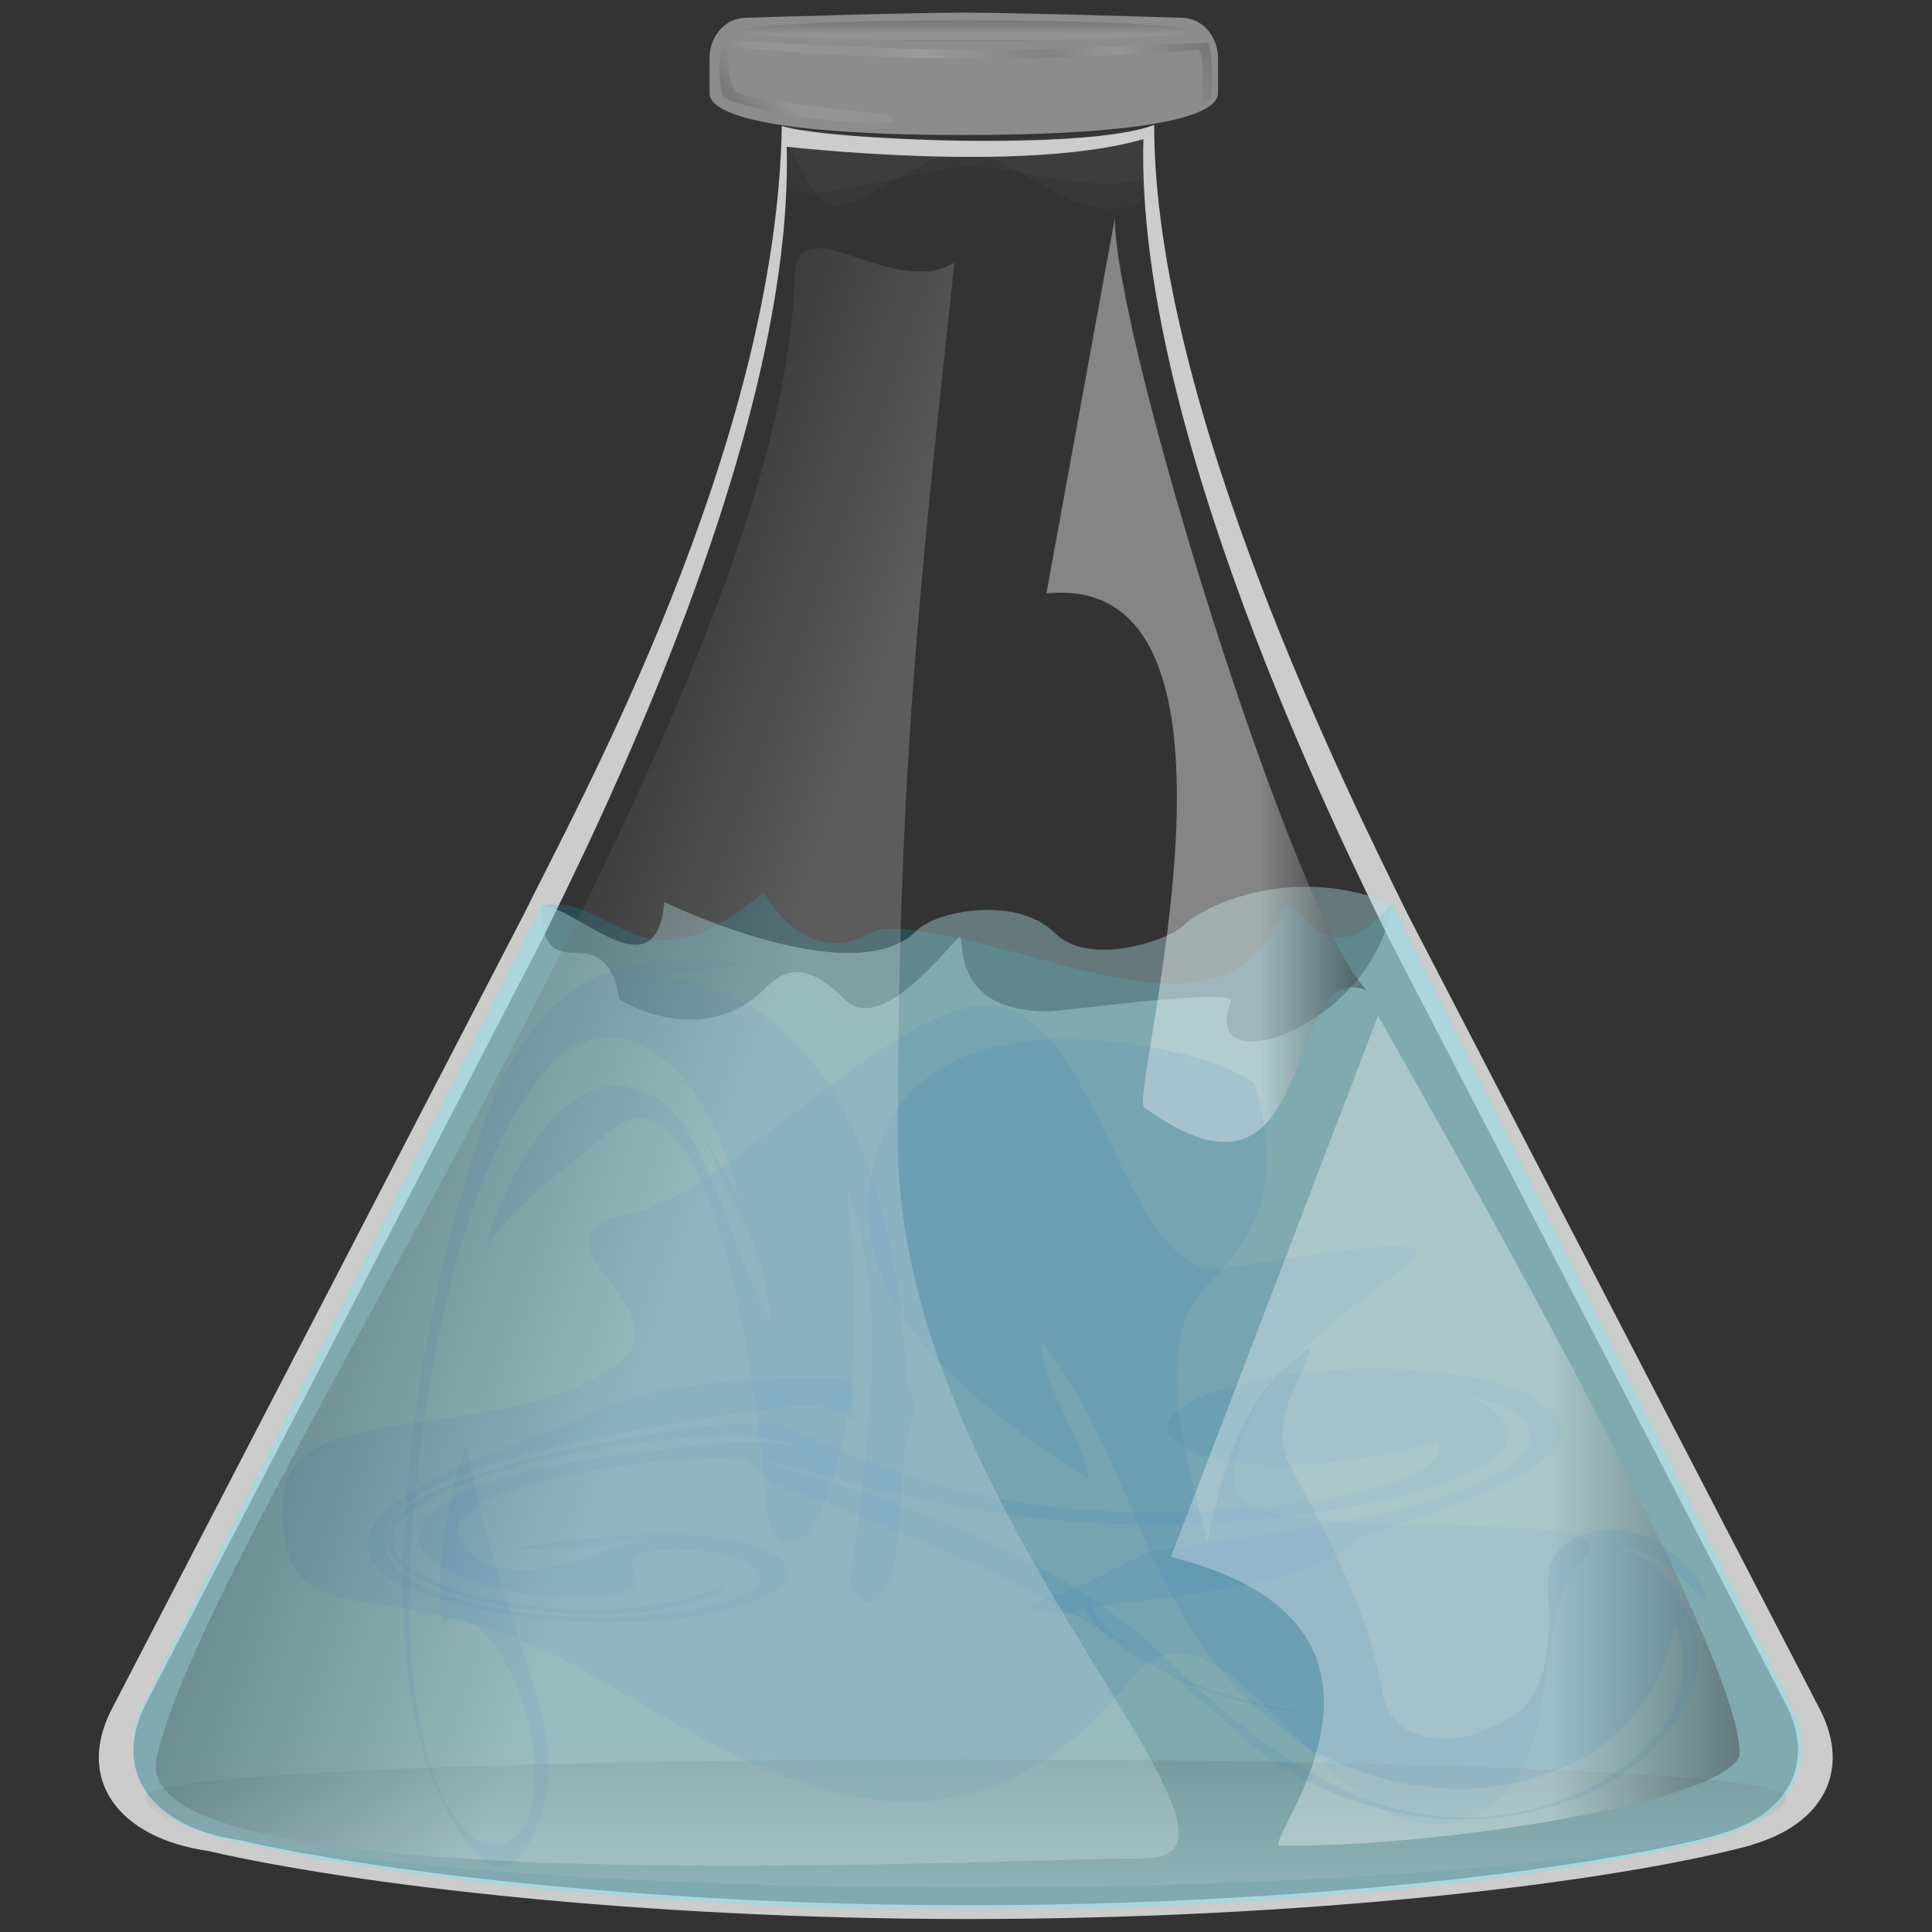 <?xml version="1.0" encoding="UTF-8" standalone="no"?>
<!-- Created with Inkscape (http://www.inkscape.org/) -->

<svg
   version="1.1"
   id="svg1534"
   width="341.333"
   height="341.333"
   viewBox="0 0 341.333 341.333"
   sodipodi:docname="beaker.svg"
   inkscape:version="1.2.1 (9c6d41e410, 2022-07-14, custom)"
   xmlns:inkscape="http://www.inkscape.org/namespaces/inkscape"
   xmlns:sodipodi="http://sodipodi.sourceforge.net/DTD/sodipodi-0.dtd"
   xmlns="http://www.w3.org/2000/svg"
   xmlns:svg="http://www.w3.org/2000/svg">
  <rect x="0" y="0" width="341.333" height="341.333" fill="#333333" stroke="none"/>
  <defs
     id="defs1538">
    <clipPath
       clipPathUnits="userSpaceOnUse"
       id="clipPath1550">
      <path
         d="M 0,256 H 256 V 0 H 0 Z"
         id="path1548" />
    </clipPath>
    <clipPath
       clipPathUnits="userSpaceOnUse"
       id="clipPath1558">
      <path
         d="M 94.04,254.389 H 161.43 V 238.173 H 94.04 Z"
         id="path1556" />
    </clipPath>
    <clipPath
       clipPathUnits="userSpaceOnUse"
       id="clipPath1574">
      <path
         d="m 103.624,239.375 h 47.952 v -8.868 h -47.952 z"
         id="path1572" />
    </clipPath>
    <clipPath
       clipPathUnits="userSpaceOnUse"
       id="clipPath1590">
      <path
         d="m 103.619,239.123 h 48.342 v -10.761 h -48.342 z"
         id="path1588" />
    </clipPath>
    <clipPath
       clipPathUnits="userSpaceOnUse"
       id="clipPath1610">
      <path
         d="M 17.609,137.813 H 238.743 V 2.909 H 17.609 Z"
         id="path1608" />
    </clipPath>
    <clipPath
       clipPathUnits="userSpaceOnUse"
       id="clipPath1614">
      <path
         d="M 17.609,137.813 H 238.743 V 2.909 H 17.609 Z"
         id="path1612" />
    </clipPath>
    <clipPath
       clipPathUnits="userSpaceOnUse"
       id="clipPath1638">
      <path
         d="M 17.609,138.537 H 238.743 V 2.909 H 17.609 Z"
         id="path1636" />
    </clipPath>
    <clipPath
       clipPathUnits="userSpaceOnUse"
       id="clipPath1654">
      <path
         d="M 17.609,136.279 H 238.743 V 2.909 H 17.609 Z"
         id="path1652" />
    </clipPath>
    <clipPath
       clipPathUnits="userSpaceOnUse"
       id="clipPath1670">
      <path
         d="M 37.446,122.791 H 210.737 V 14.235 H 37.446 Z"
         id="path1668" />
    </clipPath>
    <clipPath
       clipPathUnits="userSpaceOnUse"
       id="clipPath1686">
      <path
         d="m 98.481,253.371 h 59.038 v -2.756 H 98.481 Z"
         id="path1684" />
    </clipPath>
    <linearGradient
       x1="0"
       y1="0"
       x2="1"
       y2="0"
       gradientUnits="userSpaceOnUse"
       gradientTransform="matrix(0,2.756,2.756,0,128,250.615)"
       spreadMethod="pad"
       id="linearGradient1700">
      <stop
         style="stop-opacity:1;stop-color:#231f20"
         offset="0"
         id="stop1692" />
      <stop
         style="stop-opacity:1;stop-color:#a7a9ac"
         offset="0.067"
         id="stop1694" />
      <stop
         style="stop-opacity:1;stop-color:#a7a9ac"
         offset="0.336"
         id="stop1696" />
      <stop
         style="stop-opacity:1;stop-color:#231f20"
         offset="1"
         id="stop1698" />
    </linearGradient>
    <clipPath
       clipPathUnits="userSpaceOnUse"
       id="clipPath1722">
      <path
         d="M 95.36,250.689 H 160.639 V 239.706 H 95.36 Z"
         id="path1720" />
    </clipPath>
    <linearGradient
       x1="0"
       y1="0"
       x2="1"
       y2="0"
       gradientUnits="userSpaceOnUse"
       gradientTransform="matrix(43.347,33.867,33.867,-43.347,106.514,229.671)"
       spreadMethod="pad"
       id="linearGradient1742">
      <stop
         style="stop-opacity:1;stop-color:#231f20"
         offset="0"
         id="stop1728" />
      <stop
         style="stop-opacity:1;stop-color:#bcbec0"
         offset="0.125"
         id="stop1730" />
      <stop
         style="stop-opacity:1;stop-color:#a7a9ac"
         offset="0.312"
         id="stop1732" />
      <stop
         style="stop-opacity:1;stop-color:#d1d3d4"
         offset="0.441"
         id="stop1734" />
      <stop
         style="stop-opacity:1;stop-color:#58595b"
         offset="0.675"
         id="stop1736" />
      <stop
         style="stop-opacity:1;stop-color:#bcbec0"
         offset="0.81"
         id="stop1738" />
      <stop
         style="stop-opacity:1;stop-color:#231f20"
         offset="1"
         id="stop1740" />
    </linearGradient>
    <clipPath
       clipPathUnits="userSpaceOnUse"
       id="clipPath1764">
      <path
         d="M 48.687,74.663 H 206.88 V 27.707 H 48.687 Z"
         id="path1762" />
    </clipPath>
    <clipPath
       clipPathUnits="userSpaceOnUse"
       id="clipPath1780">
      <path
         d="M 19.236,22.867 H 236.745 V 5.909 H 19.236 Z"
         id="path1778" />
    </clipPath>
    <linearGradient
       x1="0"
       y1="0"
       x2="1"
       y2="0"
       gradientUnits="userSpaceOnUse"
       gradientTransform="matrix(0,16.958,-16.958,0,127.991,5.909)"
       spreadMethod="pad"
       id="linearGradient1792">
      <stop
         style="stop-opacity:1;stop-color:#ffffff"
         offset="0"
         id="stop1786" />
      <stop
         style="stop-opacity:1;stop-color:#ffffff"
         offset="0.015"
         id="stop1788" />
      <stop
         style="stop-opacity:1;stop-color:#231f20"
         offset="1"
         id="stop1790" />
    </linearGradient>
    <clipPath
       clipPathUnits="userSpaceOnUse"
       id="clipPath1814">
      <path
         d="m 155.197,121.442 h 75.37 V 11.424 h -75.37 z"
         id="path1812" />
    </clipPath>
    <linearGradient
       x1="0"
       y1="0"
       x2="1"
       y2="0"
       gradientUnits="userSpaceOnUse"
       gradientTransform="matrix(75.37,0,0,-75.37,155.197,66.434)"
       spreadMethod="pad"
       id="linearGradient1826">
      <stop
         style="stop-opacity:1;stop-color:#ffffff"
         offset="0"
         id="stop1820" />
      <stop
         style="stop-opacity:1;stop-color:#ffffff"
         offset="0.666"
         id="stop1822" />
      <stop
         style="stop-color:#231f20;stop-opacity:1;"
         offset="1"
         id="stop1824" />
    </linearGradient>
    <clipPath
       clipPathUnits="userSpaceOnUse"
       id="clipPath1848">
      <path
         d="m 138.689,227.125 h 42.466 V 104.698 h -42.466 z"
         id="path1846" />
    </clipPath>
    <linearGradient
       x1="0"
       y1="0"
       x2="1"
       y2="0"
       gradientUnits="userSpaceOnUse"
       gradientTransform="matrix(42.466,0,0,-42.466,138.689,165.912)"
       spreadMethod="pad"
       id="linearGradient1860">
      <stop
         style="stop-opacity:1;stop-color:#ffffff"
         offset="0"
         id="stop1854" />
      <stop
         style="stop-opacity:1;stop-color:#ffffff"
         offset="0.666"
         id="stop1856" />
      <stop
         style="stop-color:#231f20;stop-opacity:1;"
         offset="1"
         id="stop1858" />
    </linearGradient>
    <clipPath
       clipPathUnits="userSpaceOnUse"
       id="clipPath1882">
      <path
         d="M 53.373,128.786 H 121.192 V 8.688 H 53.373 Z"
         id="path1880" />
    </clipPath>
    <clipPath
       clipPathUnits="userSpaceOnUse"
       id="clipPath1898">
      <path
         d="M 99.205,118.346 H 226.087 V 14.914 H 99.205 Z"
         id="path1896" />
    </clipPath>
    <clipPath
       clipPathUnits="userSpaceOnUse"
       id="clipPath1914">
      <path
         d="M 20.637,223.173 H 156.216 V 8.781 H 20.637 Z"
         id="path1912" />
    </clipPath>
    <linearGradient
       x1="0"
       y1="0"
       x2="1"
       y2="0"
       gradientUnits="userSpaceOnUse"
       gradientTransform="matrix(-123.366,44.901,44.901,123.366,180.953,80.404)"
       spreadMethod="pad"
       id="linearGradient1926">
      <stop
         style="stop-opacity:1;stop-color:#ffffff"
         offset="0"
         id="stop1920" />
      <stop
         style="stop-opacity:1;stop-color:#ffffff"
         offset="0.666"
         id="stop1922" />
      <stop
         style="stop-opacity:1;stop-color:#231f20"
         offset="1"
         id="stop1924" />
    </linearGradient>
  </defs>
  <sodipodi:namedview
     id="namedview1536"
     pagecolor="#505050"
     bordercolor="#ffffff"
     borderopacity="1"
     inkscape:showpageshadow="0"
     inkscape:pageopacity="0"
     inkscape:pagecheckerboard="1"
     inkscape:deskcolor="#505050"
     showgrid="false"
     inkscape:zoom="0.84107035"
     inkscape:cx="-178.93866"
     inkscape:cy="186.66691"
     inkscape:window-width="3252"
     inkscape:window-height="1076"
     inkscape:window-x="1864"
     inkscape:window-y="0"
     inkscape:window-maximized="0"
     inkscape:current-layer="g1542">
    <inkscape:page
       x="0"
       y="0"
       id="page1540"
       width="341.333"
       height="341.333" />
  </sodipodi:namedview>
  <g
     id="g1542"
     inkscape:groupmode="layer"
     inkscape:label="Page 1"
     transform="matrix(1.333,0,0,-1.333,0,341.333)">
    <g
       id="g1544"
       style="display:inline">
      <g
         id="g1546"
         clip-path="url(#clipPath1550)"
         style="display:inline">
        <g
           id="g1552">
          <g
             id="g1554" />
          <g
             id="g1566">
            <g
               clip-path="url(#clipPath1558)"
               opacity="0.5"
               id="g1564">
              <g
                 transform="translate(161.43,243.708)"
                 id="g1562">
                <path
                   d="m 0,0 c 0,-2.949 -8.811,-5.535 -33.778,-5.535 -24.871,0 -33.611,2.586 -33.611,5.535 v 4.66 c 0,2.95 2.16,5.341 4.826,5.341 0,0 21.626,0.68 28.85,0.68 7.233,0 28.886,-0.68 28.886,-0.68 C -2.161,10.001 0,7.61 0,4.66 Z"
                   style="fill:#e6e6e6;fill-opacity:1;fill-rule:nonzero;stroke:none"
                   id="path1560" />
              </g>
            </g>
          </g>
        </g>
        <g
           id="g1568">
          <g
             id="g1570" />
          <g
             id="g1582">
            <g
               clip-path="url(#clipPath1574)"
               opacity="0.1"
               id="g1580">
              <g
                 transform="translate(151.576,232.269)"
                 id="g1578">
                <path
                   d="m 0,0 c -8.375,-1.875 -16.662,1.719 -22.977,1.719 -6.307,0 -25.089,-6.495 -24.336,-1.741 0.238,1.499 -0.639,7.127 -0.639,7.127 0,0 18.508,-3.322 24.83,-3.321 6.311,0.001 23.119,3.004 23.119,3.004 C -0.003,6.788 0,2.231 0,0"
                   style="fill:#666666;fill-opacity:1;fill-rule:nonzero;stroke:none"
                   id="path1576" />
              </g>
            </g>
          </g>
        </g>
        <g
           id="g1584">
          <g
             id="g1586" />
          <g
             id="g1598">
            <g
               clip-path="url(#clipPath1590)"
               opacity="0.1"
               id="g1596">
              <g
                 transform="translate(151.961,229.888)"
                 id="g1594">
                <path
                   d="m 0,0 c -7.848,-5.625 -17.647,6.112 -23.962,6.112 -6.308,0 -14.952,-9.415 -18.874,-6.625 -2.108,1.499 -5.506,9.747 -5.506,9.747 0,0 17.913,-1.711 24.234,-1.71 6.312,0.001 23.72,1.645 23.72,1.645 0,0 -0.57,-3.33 0.388,-9.169"
                   style="fill:#666666;fill-opacity:1;fill-rule:nonzero;stroke:none"
                   id="path1592" />
              </g>
            </g>
          </g>
        </g>
        <g
           id="g1600"
           transform="translate(228.038,12.999)">
          <path
             d="m 0,0 c -0.07,-0.032 -0.117,-0.07 -0.206,-0.096 -17.45,-4.654 -55.608,-9.358 -99.527,-9.358 -41.673,0 -78.142,4.383 -96.663,8.654 -11.436,1.642 -16.971,9.058 -12.28,18.103 l 52.386,101.038 c 6.738,13.739 33.523,67.056 32.519,105.283 0,0 31.317,-3.636 47.275,1.002 -0.998,-38.004 25.669,-91.908 32.588,-106.042 L 8.603,17.303 C 12.76,9.287 8.867,2.57 0,0 M 13.128,16.591 -41.57,122.092 c -7.206,14.721 -33.497,67.034 -33.497,104.423 -8.866,-3.514 -43.846,-2.014 -49.347,-0.14 -0.749,-42.624 -27.201,-90.228 -34.218,-104.538 L -213.201,16.591 c -4.885,-9.422 0.879,-17.145 12.792,-18.857 19.293,-4.449 57.28,-9.014 100.689,-9.014 45.747,0 85.494,4.899 103.669,9.75 0.097,0.025 0.144,0.066 0.218,0.097 9.237,2.678 13.29,9.674 8.961,18.024"
             style="fill:#cccccc;fill-opacity:1;fill-rule:nonzero;stroke:none"
             id="path1602" />
        </g>
        <g
           id="g1604">
          <g
             id="g1606" />
          <g
             id="g1630">
            <g
               clip-path="url(#clipPath1610)"
               opacity="0.5"
               id="g1628">
              <g
                 id="g1626">
                <g
                   id="g1616" />
                <g
                   id="g1624">
                  <g
                     clip-path="url(#clipPath1614)"
                     opacity="0.4"
                     id="g1622">
                    <g
                       transform="translate(237.073,30.779)"
                       id="g1620">
                      <path
                         d="m 0,0 -52.636,105.5 c -9.279,-11.281 -12.951,2.776 -14.331,-0.665 -4.358,-10.876 -12.912,-11.437 -27.165,-8.026 -5.413,1.295 -23.595,7.054 -27.319,4.919 -9.021,-5.177 -14.408,5.306 -14.408,5.306 -16.57,-14.109 -19.551,0.004 -29.421,-1.788 L -217.791,0 c -4.7,-9.421 0.849,-17.145 12.311,-18.857 18.566,-4.45 55.117,-9.013 96.891,-9.013 44.02,0 82.267,4.898 99.757,9.749 0.092,0.025 0.136,0.064 0.209,0.098 C 0.265,-15.347 4.164,-8.35 0,0"
                         style="fill:#00b0d8;fill-opacity:1;fill-rule:nonzero;stroke:none"
                         id="path1618" />
                    </g>
                  </g>
                </g>
              </g>
            </g>
          </g>
        </g>
        <g
           id="g1632">
          <g
             id="g1634" />
          <g
             id="g1646">
            <g
               clip-path="url(#clipPath1638)"
               opacity="0.4"
               id="g1644">
              <g
                 transform="translate(237.073,30.779)"
                 id="g1642">
                <path
                   d="m 0,0 -52.636,105.5 c -13.145,5.405 -24.968,-0.256 -27.579,-2.881 -1.932,-1.941 -12.499,-5.567 -17.046,-0.997 -4.913,4.937 -15.604,3.043 -18.312,0.322 -8.39,-8.431 -33.455,3.784 -33.455,3.784 -1.031,-12.43 -11.693,-0.482 -16.252,-0.482 L -217.791,0 c -4.7,-9.421 0.849,-17.145 12.311,-18.857 18.566,-4.45 55.117,-9.013 96.891,-9.013 44.02,0 82.267,4.898 99.757,9.749 0.092,0.025 0.136,0.064 0.209,0.098 C 0.265,-15.347 4.164,-8.35 0,0"
                   style="fill:#aedee4;fill-opacity:1;fill-rule:nonzero;stroke:none"
                   id="path1640" />
              </g>
            </g>
          </g>
        </g>
        <g
           id="g1648">
          <g
             id="g1650" />
          <g
             id="g1662">
            <g
               clip-path="url(#clipPath1654)"
               opacity="0.4"
               id="g1660">
              <g
                 transform="translate(237.073,30.779)"
                 id="g1658">
                <path
                   d="m 0,0 -52.636,105.5 c -2.063,-16.086 -25.775,-24.373 -21.299,-12.979 0.785,1.997 -22.167,-1.312 -24.32,-1.295 -13.954,0.116 -10.409,11.167 -11.856,9.712 -1.932,-1.943 -10.402,-12.725 -14.948,-8.158 -4.914,4.939 -7.858,4.277 -10.567,1.553 -8.39,-8.43 -19.331,-1.553 -19.331,-1.553 -2.062,11.912 -10.323,0.518 -10.323,12.466 L -217.791,0 c -4.7,-9.421 0.849,-17.145 12.311,-18.857 18.566,-4.45 55.117,-9.013 96.891,-9.013 44.02,0 82.267,4.898 99.757,9.749 0.092,0.025 0.136,0.064 0.209,0.098 C 0.265,-15.347 4.164,-8.35 0,0"
                   style="fill:#aedee4;fill-opacity:1;fill-rule:nonzero;stroke:none"
                   id="path1656" />
              </g>
            </g>
          </g>
        </g>
        <g
           id="g1664">
          <g
             id="g1666" />
          <g
             id="g1678">
            <g
               clip-path="url(#clipPath1670)"
               opacity="0.1"
               id="g1676">
              <g
                 transform="translate(162.189,87.972)"
                 id="g1674">
                <path
                   d="m 0,0 c 56.517,9.105 1.381,-3.615 1.381,-28.391 0,-9.941 54.299,-1.787 46.379,-10.02 -7.924,-8.235 -1.564,-29.107 -15.324,-34.505 -17.949,-7.039 -32.193,33.96 -44.84,18.276 -27.22,-33.748 -58.065,-5.214 -77.19,3.748 -23.265,10.907 -35.149,1.263 -35.149,19.287 0,15.057 26.464,7.735 43.421,18.212 12.146,7.505 -14.22,17.471 3.444,20.893 11.445,2.216 33.676,27.319 46.521,27.319 C -16.547,34.819 -13.13,-2.115 0,0"
                   style="fill:#1b75bb;fill-opacity:1;fill-rule:nonzero;stroke:none"
                   id="path1672" />
              </g>
            </g>
          </g>
        </g>
        <g
           id="g1680">
          <g
             id="g1682" />
          <g
             id="g1714">
            <g
               clip-path="url(#clipPath1686)"
               opacity="0.2"
               id="g1712">
              <g
                 id="g1710">
                <g
                   id="g1708">
                  <g
                     id="g1706">
                    <g
                       id="g1704">
                      <path
                         d="m 157.519,251.994 c 0,-0.762 -13.217,-1.379 -29.519,-1.379 -16.304,0 -29.52,0.617 -29.52,1.379 0,0.76 13.216,1.377 29.52,1.377 16.302,0 29.519,-0.617 29.519,-1.377"
                         style="fill:url(#linearGradient1700);stroke:none"
                         id="path1702" />
                    </g>
                  </g>
                </g>
              </g>
            </g>
          </g>
        </g>
        <g
           id="g1716">
          <g
             id="g1718" />
          <g
             id="g1756">
            <g
               clip-path="url(#clipPath1722)"
               opacity="0.2"
               id="g1754">
              <g
                 id="g1752">
                <g
                   id="g1750">
                  <g
                     id="g1748">
                    <g
                       id="g1746">
                      <path
                         d="m 159.116,242.022 c 0,0 0.863,0.158 1.408,1.02 0,0 0.442,5.219 -0.411,7.374 -31.381,-1.346 -32.094,-1.346 -63.619,0.272 -1.553,0.081 -1.291,-6.948 -0.518,-7.509 2.717,-1.973 23.134,-4.789 22.527,-2.783 -0.281,0.935 -15.747,1.486 -20.779,3.398 -1.7,1.7 -1.17,5.725 -0.842,6.054 30.232,-2.903 56.878,-0.883 61.724,-0.389 1.423,0.145 0.51,-7.437 0.51,-7.437"
                         style="fill:url(#linearGradient1742);stroke:none"
                         id="path1744" />
                    </g>
                  </g>
                </g>
              </g>
            </g>
          </g>
        </g>
        <g
           id="g1758">
          <g
             id="g1760" />
          <g
             id="g1772">
            <g
               clip-path="url(#clipPath1764)"
               opacity="0.1"
               id="g1770">
              <g
                 transform="translate(86.182,42.451)"
                 id="g1768">
                <path
                   d="m 0,0 c -11.801,-1.159 -23.516,0.883 -29.374,3.803 -7.809,3.794 -7.809,8.464 0.978,12.257 9.762,4.135 22.914,7.053 37.479,8.672 2.805,0.243 5.644,0.412 8.083,0.091 12.036,-5.26 25.703,-11.681 50.109,-11.681 16.595,0.292 39.049,3.211 37.098,9.339 -8.787,-2.335 -21.479,-4.669 -31.241,-1.752 -10.738,3.795 -0.976,9.048 11.716,10.8 11.714,1.458 24.405,0.582 31.238,-2.628 C 129.753,21.604 110.229,15.185 94.137,9.858 93.336,8.983 92.172,8.126 90.629,7.305 89.087,6.482 87.166,5.699 84.848,4.971 77.037,2.635 67.275,1.76 58.598,0.625 c 0.317,-0.79 0.897,-1.581 1.602,-2.365 2.117,-2.352 5.367,-4.636 9.027,-6.716 8.786,-5.254 32.216,-7.88 50.765,-4.961 -31.239,-4.961 -57.598,4.961 -62.479,13.718 -0.976,-0.293 -1.952,-0.875 -3.905,-0.584 -2.931,0.524 -4.343,1.169 -1.936,1.832 1.949,0.563 3.714,1.169 5.237,1.813 1.524,0.645 2.802,1.331 3.778,2.056 2.683,0.719 3.659,2.179 6.588,2.763 19.525,2.627 40.025,5.544 47.835,11.965 2.93,2.919 1.952,6.713 -6.834,8.464 5.858,-2.335 6.834,-5.545 3.905,-8.172 -6.833,-4.96 -22.452,-7.88 -40.025,-8.755 -22.453,-0.875 -39.049,3.502 -53.985,7.668 -3.721,0.781 -7.133,1.021 -10.473,0.983 -3.3,-0.15 -6.563,-0.407 -9.736,-0.771 -12.691,-1.751 -24.406,-4.96 -23.43,-9.34 0.977,-1.75 1.952,-4.961 9.763,-4.67 7.809,0.584 9.762,4.379 20.501,4.086 -7.811,0.293 -14.644,-2.042 -22.453,-1.166 11.714,2.041 30.262,3.21 35.143,-1.751 1.953,-2.044 0,-4.087 -4.881,-5.839 -15.62,-4.961 -41.001,-1.166 -47.835,4.088 -8.786,7.587 9.762,14.592 25.126,20.198 1.576,0.842 2.978,1.559 4.721,2.22 1.745,0.661 3.832,1.269 6.273,1.806 5.859,1.094 11.715,1.696 17.984,1.805 2.091,0.037 4.225,0.018 6.423,-0.055 3.905,-1.75 0,-3.795 1.952,-5.837 -1.952,1.167 -3.906,2.918 -9.999,1.889 C 14.758,26.768 11.983,26.375 9.231,25.964 -16.316,21.88 -40.111,16.353 -34.254,6.722 -33.277,3.803 -26.444,1.467 -17.657,0.008 -6.919,-1.451 7.724,-0.574 13.582,2.926 15.535,4.678 14.558,6.428 9.677,7.597 5.771,8.473 -0.085,8.473 -2.038,7.305 -3.99,5.553 1.866,2.635 -6.919,2.051 c -9.763,-0.584 -16.597,1.46 -20.502,3.795 -5.856,3.21 -2.928,6.712 1.953,9.632 6.509,3.306 17.355,4.927 28.781,6.248 2.856,0.328 5.73,0.592 8.543,0.806 2.75,0.039 5.373,-0.205 7.891,-0.732 -2.713,1.001 -5.395,1.506 -8.198,1.587 C 8.683,23.348 5.802,23.168 2.964,22.887 -14.059,21.204 -28.885,16.936 -33.277,11.683 -36.207,7.597 -31.325,3.511 -18.634,1.176 -6.919,-0.868 5.771,0.883 10.652,4.094 8.701,3.511 10.652,2.343 7.627,1.949 6.151,1.352 3.7,0.686 0,0"
                   style="fill:#1b75bb;fill-opacity:1;fill-rule:nonzero;stroke:none"
                   id="path1766" />
              </g>
            </g>
          </g>
        </g>
        <g
           id="g1774">
          <g
             id="g1776" />
          <g
             id="g1806">
            <g
               clip-path="url(#clipPath1780)"
               opacity="0.1"
               id="g1804">
              <g
                 id="g1802">
                <g
                   id="g1800">
                  <g
                     id="g1798">
                    <g
                       id="g1796">
                      <path
                         d="m 236.745,17.9 c 0,6.622 -217.509,6.622 -217.509,0 0,-6.624 48.692,-11.991 108.756,-11.991 60.061,0 108.753,5.367 108.753,11.991"
                         style="fill:url(#linearGradient1792);stroke:none"
                         id="path1794" />
                    </g>
                  </g>
                </g>
              </g>
            </g>
          </g>
        </g>
        <g
           id="g1808"
           style="display:inline">
          <g
             id="g1810" />
          <g
             id="g1840">
            <g
               clip-path="url(#clipPath1814)"
               id="g1838">
              <g
                 id="g1836">
                <g
                   id="g1834">
                  <g
                     id="g1832">
                    <g
                       id="g1830">
                      <path
                         d="m 182.646,121.442 c 5.605,-10.028 48.936,-85.176 47.903,-98.138 -2.408,-6.033 -39.034,-12.067 -60.948,-11.876 -2.565,0.025 22.302,29.055 -14.404,38.287 z"
                         style="fill:url(#linearGradient1826);stroke:none;opacity:0.332"
                         id="path1828" />
                    </g>
                  </g>
                </g>
              </g>
            </g>
          </g>
        </g>
        <g
           id="g1842"
           style="display:inline">
          <g
             id="g1844" />
          <g
             id="g1874">
            <g
               clip-path="url(#clipPath1848)"
               opacity="0.8"
               id="g1872">
              <g
                 id="g1870">
                <g
                   id="g1868">
                  <g
                     id="g1866">
                    <g
                       id="g1864">
                      <path
                         d="m 147.754,227.125 c 0,-15.634 23.673,-92.589 33.401,-102.317 -11.65,4.697 -5.696,-32.848 -29.517,-15.5 -2.073,1.511 17.607,71.209 -12.949,68.101 z"
                         style="fill:url(#linearGradient1860);stroke:none;opacity:0.497"
                         id="path1862" />
                    </g>
                  </g>
                </g>
              </g>
            </g>
          </g>
        </g>
        <g
           id="g1876"
           style="display:inline">
          <g
             id="g1878" />
          <g
             id="g1890">
            <g
               clip-path="url(#clipPath1882)"
               opacity="0.1"
               id="g1888">
              <g
                 transform="translate(58.269,46.082)"
                 id="g1886">
                <path
                   d="m 0,0 c 0.296,6.84 1.686,13.306 3.538,18.695 2.316,-12.934 6.02,-22.633 9.725,-34.491 0.926,-4.312 1.851,-8.622 0.462,-14.012 -2.315,-7.545 -6.019,-9.701 -9.261,-5.388 -16.208,18.323 -8.336,67.904 0.926,94.849 9.262,28.025 25.933,22.635 39.361,22.635 -8.335,0 -16.207,-2.155 -24.542,-3.233 16.67,5.388 39.361,-5.39 41.692,-52.2 0.839,-2.337 1.361,-3.297 0.769,-4.725 -2.359,-5.714 -0.464,-20.192 -4.566,-23.938 -1.337,-1.22 -2.578,-0.315 -3.679,1.65 1.904,16.697 5.608,37.177 -0.411,52.267 C 55.864,35.941 55.401,16.539 48.918,6.84 46.604,4.684 43.826,4.684 43.363,10.073 41.047,37.019 34.102,70.433 22.061,59.653 16.968,55.343 10.948,51.031 5.854,44.563 10.948,59.653 18.82,69.355 27.617,65.043 35.49,61.81 38.268,44.563 43.826,34.862 42.9,46.72 37.806,51.031 35.027,59.653 36.416,56.421 38.268,54.266 39.658,51.031 35.027,70.433 23.45,76.898 15.114,69.355 4.001,57.499 -2.019,31.629 -3.872,3.604 -4.797,-12.563 -2.019,-29.808 5.39,-34.12 c 2.779,-1.076 6.02,0 6.947,5.39 C 14.189,-16.873 5.854,-1.784 0.764,-5.012 0.436,-6.038 0.112,-5.298 0,0"
                   style="fill:#1b75bb;fill-opacity:1;fill-rule:nonzero;stroke:none"
                   id="path1884" />
              </g>
            </g>
          </g>
        </g>
        <g
           id="g1892"
           style="display:inline">
          <g
             id="g1894" />
          <g
             id="g1906">
            <g
               clip-path="url(#clipPath1898)"
               opacity="0.1"
               id="g1904">
              <g
                 transform="translate(166.232,112.541)"
                 id="g1902">
                <path
                   d="m 0,0 c 3.23,-11.226 2.182,-18.564 -6.209,-26.818 -7.34,-7.336 -3.146,-22.011 0,-33.933 2.099,9.171 4.193,19.26 13.632,25.68 -1.048,-4.586 -5.241,-9.172 -3.146,-14.676 5.242,-10.087 10.487,-19.26 12.583,-30.264 1.051,-9.172 12.584,-8.255 18.876,-2.752 4.196,4.584 3.146,11.923 3.146,17.425 1.05,7.339 11.533,7.339 15.73,3.671 2.095,-1.835 5.242,-3.671 5.242,-7.34 -3.147,3.669 -6.291,7.34 -12.582,7.34 5.243,0 8.388,-4.587 9.435,-7.34 6.294,-9.172 -2.095,-20.176 -11.533,-24.761 -15.73,-7.338 -33.557,-3.668 -46.139,6.421 -14.681,14.673 -33.555,22.927 -54.528,31.18 -3.147,1.837 -9.437,1.837 -11.535,6.42 19.923,-5.501 38.799,-11.92 53.479,-24.762 12.584,-11.921 28.313,-26.597 49.285,-22.01 12.584,2.751 25.166,12.839 19.924,24.762 -1.048,-6.422 -4.195,-12.839 -11.535,-17.426 -11.533,-6.419 -25.167,-5.503 -36.702,0.917 -22.02,13.757 -22.02,36.686 -35.652,54.112 0,-6.421 5.243,-11.924 6.291,-18.343 -15.729,10.087 -33.555,23.846 -28.314,42.187 C -46.054,8.032 -22.986,8.032 -5.771,2.783 -3.473,1.983 -1.663,1.006 0,0"
                   style="fill:#1b75bb;fill-opacity:1;fill-rule:nonzero;stroke:none"
                   id="path1900" />
              </g>
            </g>
          </g>
        </g>
        <g
           id="g1908"
           style="display:inline">
          <g
             id="g1910" />
          <g
             id="g1940">
            <g
               clip-path="url(#clipPath1914)"
               opacity="0.2"
               id="g1938">
              <g
                 id="g1936">
                <g
                   id="g1934">
                  <g
                     id="g1932">
                    <g
                       id="g1930">
                      <path
                         d="m 119,104.75 c 0,-49.016 53.004,-95 32.5,-95 C 130.996,9.75 16.553,3.445 20.75,23 c 6.59,30.703 83.25,140.25 84.554,196.25 0.234,10.057 12.946,-3 21.196,2 C 122,179.5 119,153.765 119,104.75"
                         style="fill:url(#linearGradient1926);stroke:none"
                         id="path1928" />
                    </g>
                  </g>
                </g>
              </g>
            </g>
          </g>
        </g>
      </g>
    </g>
  </g>
</svg>

